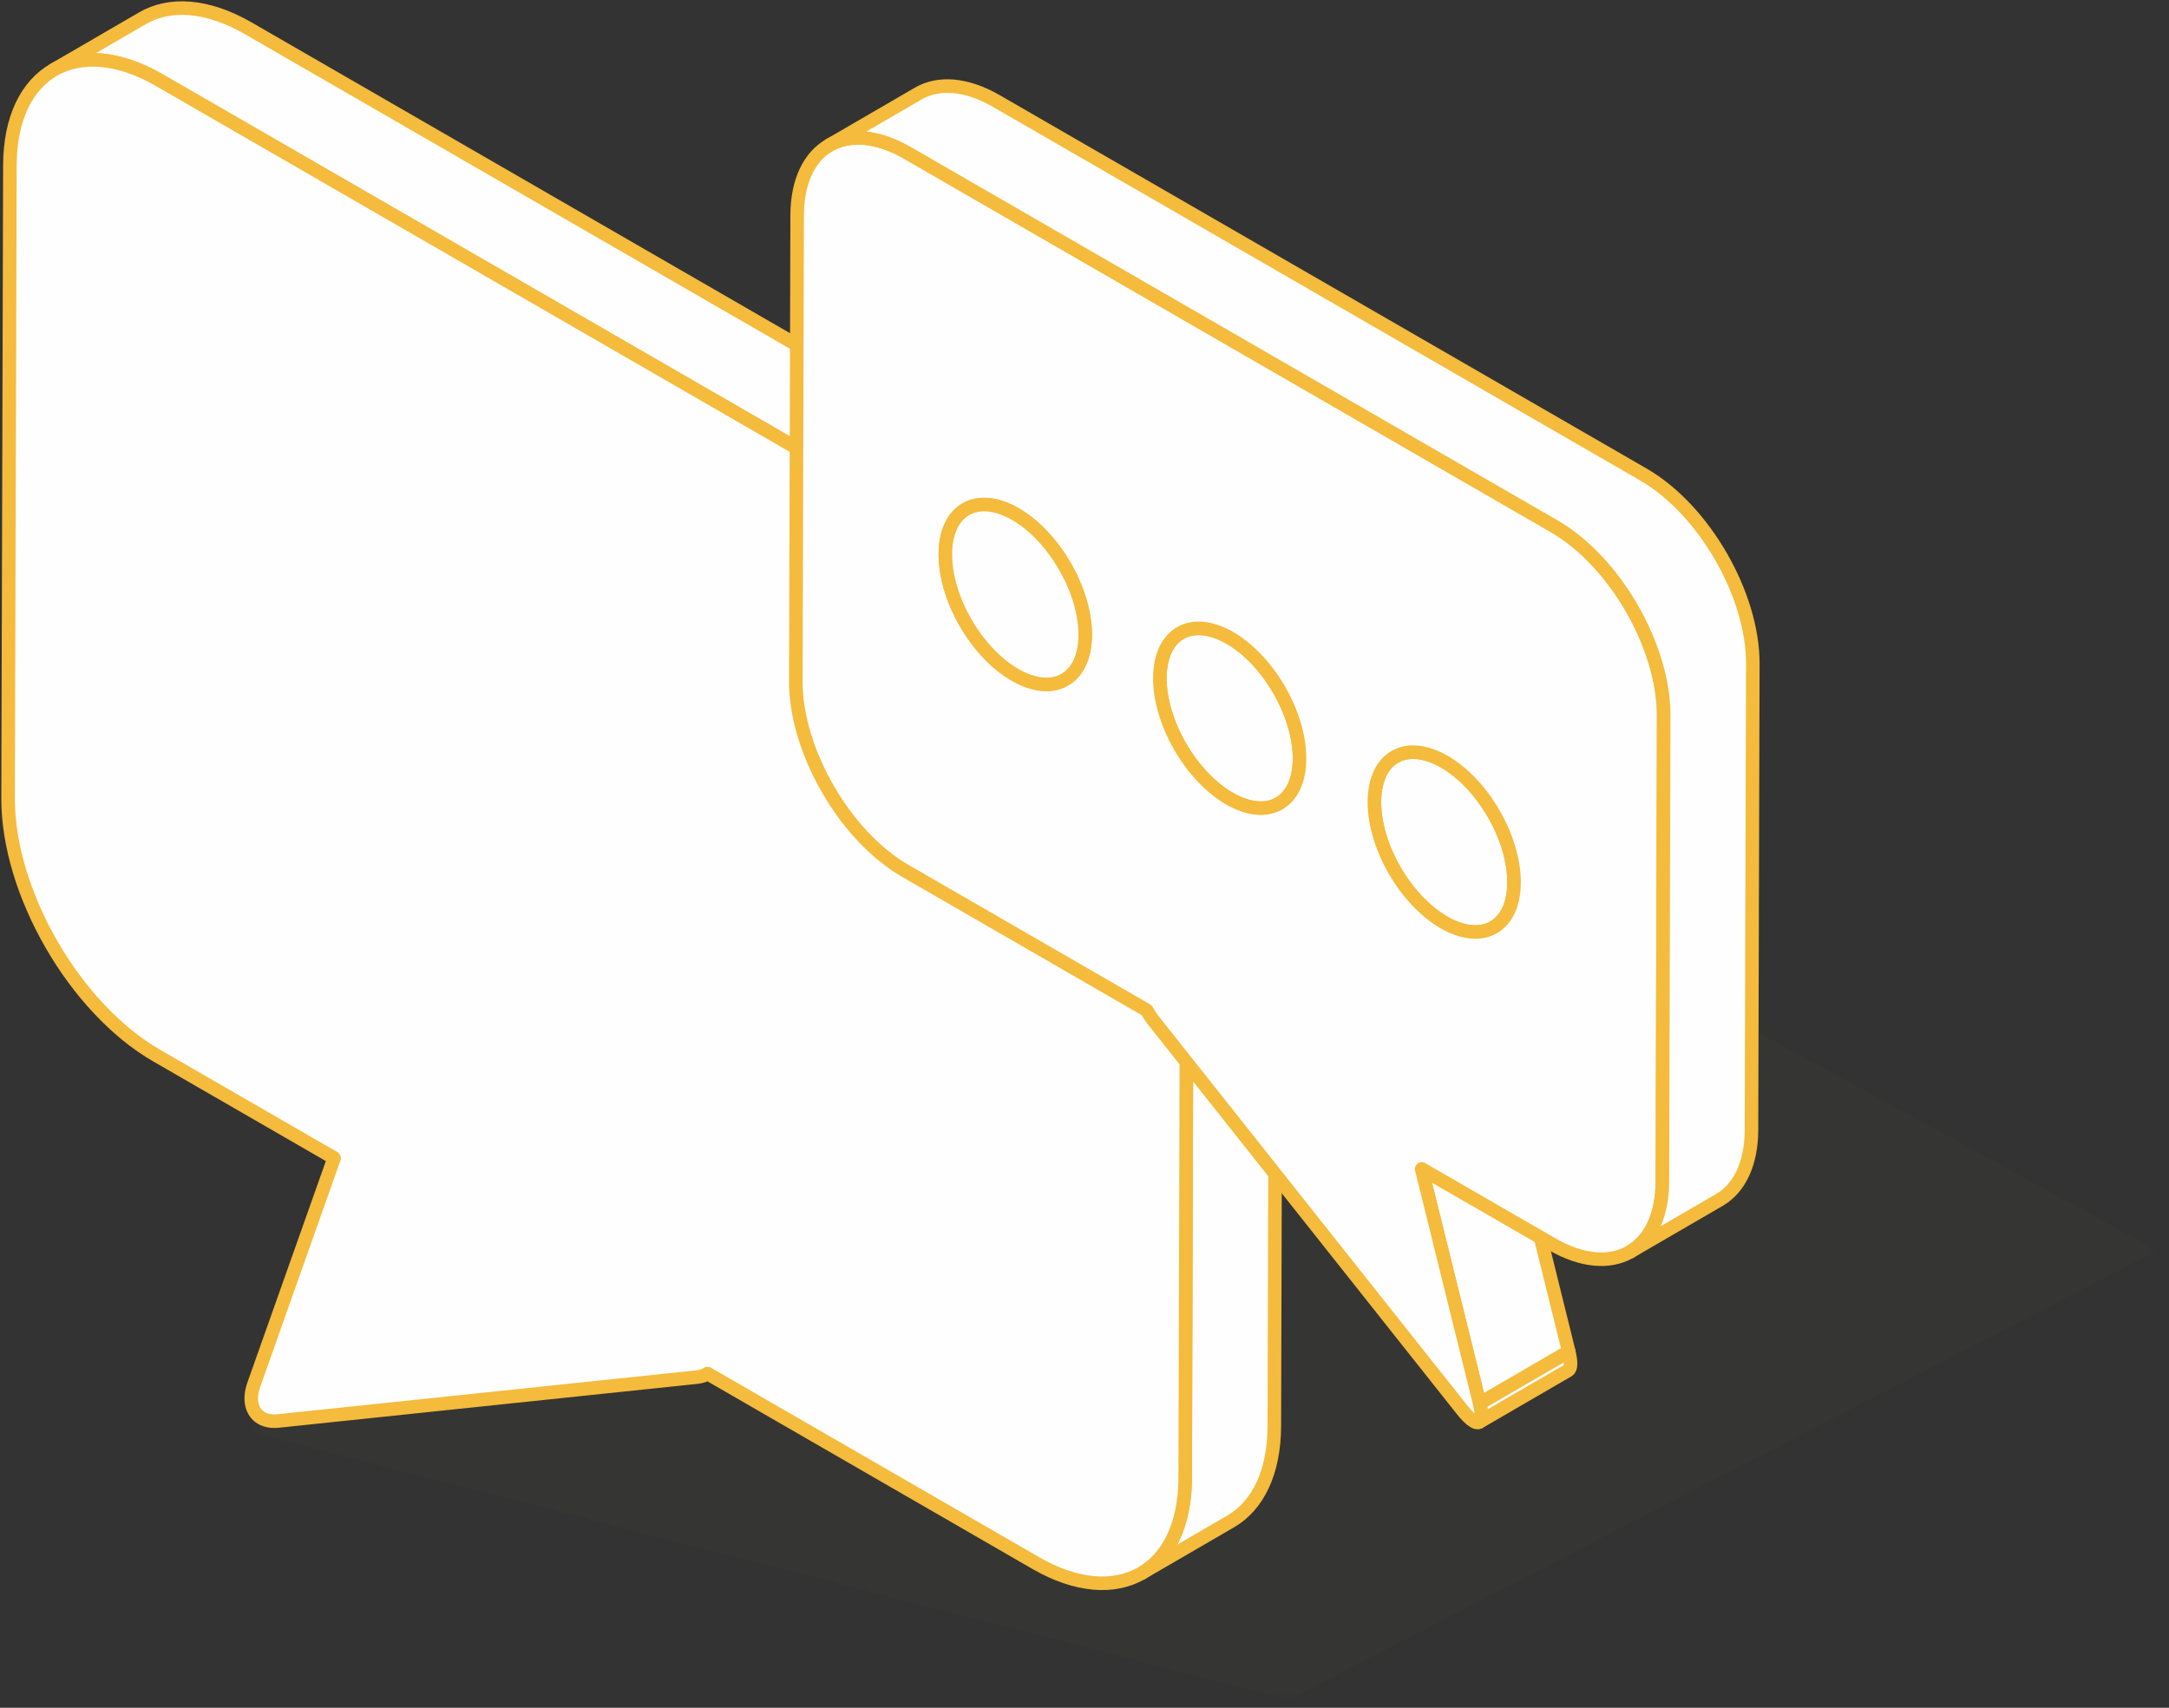 <?xml version="1.0" encoding="UTF-8"?>
<svg width="160px" height="126px" viewBox="0 0 160 126" version="1.1" xmlns="http://www.w3.org/2000/svg" xmlns:xlink="http://www.w3.org/1999/xlink">
    <rect x="0" y="0" width="160" height="126" fill="#333333" stroke="none"/>
    <!-- Generator: Sketch 53.2 (72643) - https://sketchapp.com -->
    <title>Group 76</title>
    <desc>Created with Sketch.</desc>
    <defs>
        <polygon id="path-1" points="0.558 0.735 141.239 0.735 141.239 74.03 0.558 74.03"></polygon>
    </defs>
    <g id="Page-1" stroke="none" stroke-width="1" fill="none" fill-rule="evenodd">
        <g id="Step-1" transform="translate(-751, -237)">
            <g id="Group-76" transform="translate(751, 237)">
                <g id="Group-28" transform="translate(0, 0.026)">
                    <g id="Group-3" transform="translate(17.91, 51.343)">
                        <mask id="mask-2" fill="white">
                            <use xlink:href="#path-1"></use>
                        </mask>
                        <g id="Clip-2"></g>
                        <polygon id="Fill-1" fill="#F4BB3C" opacity="0.1" mask="url(#mask-2)" points="67.751 0.735 141.24 40.896 77.16 74.03 0.558 54.286 0.841 48.756 29.1 32.239 27.722 23.507"></polygon>
                    </g>
                    <path d="M83.185,39.513 L18.325,2.067 C15.284,0.31 12.516,0.154 10.516,1.317 L3.943,5.136 C5.944,3.973 8.711,4.13 11.752,5.886 L76.611,43.332 C82.656,46.822 87.582,55.355 87.562,62.299 L87.429,109.016 C87.42,112.459 86.19,114.893 84.211,116.043 L90.786,112.223 C92.762,111.073 93.993,108.64 94.003,105.196 L94.135,58.48 C94.155,51.534 89.229,43.003 83.185,39.513" id="Fill-4" fill="#FEFEFE"></path>
                    <path d="M83.185,39.513 L18.325,2.067 C15.284,0.31 12.516,0.154 10.516,1.317 L3.943,5.136 C5.944,3.973 8.711,4.13 11.752,5.886 L76.611,43.332 C82.656,46.822 87.582,55.355 87.562,62.299 L87.429,109.016 C87.42,112.459 86.19,114.893 84.211,116.043 L90.786,112.223 C92.762,111.073 93.993,108.64 94.003,105.196 L94.135,58.48 C94.155,51.534 89.229,43.003 83.185,39.513 Z" id="Stroke-6" stroke="#F4BB3C" stroke-linecap="round" stroke-linejoin="round"></path>
                    <path d="M76.612,43.333 C82.656,46.823 87.582,55.354 87.562,62.3 L87.429,109.016 C87.409,115.944 82.452,118.784 76.407,115.297 L52.188,101.313 C52.023,101.441 51.769,101.534 51.426,101.575 L20.507,104.816 C20.021,104.864 19.61,104.784 19.29,104.599 C18.577,104.187 18.321,103.263 18.726,102.125 L24.646,85.413 L11.548,77.85 C5.504,74.359 0.577,65.81 0.597,58.882 L0.73,12.167 C0.75,5.223 5.708,2.396 11.752,5.887 L76.612,43.333 Z" id="Fill-8" fill="#FEFEFE"></path>
                    <path d="M76.612,43.333 C82.656,46.823 87.582,55.354 87.562,62.3 L87.429,109.016 C87.409,115.944 82.452,118.784 76.407,115.297 L52.188,101.313 C52.023,101.441 51.769,101.534 51.426,101.575 L20.507,104.816 C20.021,104.864 19.61,104.784 19.29,104.599 C18.577,104.187 18.321,103.263 18.726,102.125 L24.646,85.413 L11.548,77.85 C5.504,74.359 0.577,65.81 0.597,58.882 L0.73,12.167 C0.75,5.223 5.708,2.396 11.752,5.887 L76.612,43.333 Z" id="Stroke-10" stroke="#F4BB3C" stroke-linecap="round" stroke-linejoin="round"></path>
                    <path d="M109.148,103.506 L115.721,99.687 C115.916,100.489 115.889,100.958 115.684,101.078 L109.111,104.897 C109.315,104.778 109.342,104.309 109.148,103.506" id="Fill-12" fill="#FEFEFE"></path>
                    <path d="M109.148,103.506 L115.721,99.687 C115.916,100.489 115.889,100.958 115.684,101.078 L109.111,104.897 C109.315,104.778 109.342,104.309 109.148,103.506 Z" id="Stroke-14" stroke="#F4BB3C" stroke-linecap="round" stroke-linejoin="round"></path>
                    <path d="M71.243,37.547 L77.816,33.727 C76.89,34.265 76.314,35.413 76.309,37.046 C76.3,40.313 78.601,44.296 81.444,45.938 L74.871,49.759 C72.026,48.117 69.727,44.134 69.736,40.866 C69.741,39.233 70.317,38.085 71.243,37.547" id="Fill-16" fill="#FEFEFE"></path>
                    <path d="M71.243,37.547 L77.816,33.727 C76.89,34.265 76.314,35.413 76.309,37.046 C76.3,40.313 78.601,44.296 81.444,45.938 L74.871,49.759 C72.026,48.117 69.727,44.134 69.736,40.866 C69.741,39.233 70.317,38.085 71.243,37.547 Z" id="Stroke-18" stroke="#F4BB3C" stroke-linecap="round" stroke-linejoin="round"></path>
                    <path d="M71.243,37.547 L77.816,33.727 C78.754,33.182 80.049,33.259 81.477,34.085 L74.904,37.905 C73.475,37.079 72.179,37.002 71.243,37.547" id="Fill-20" fill="#FEFEFE"></path>
                    <path d="M71.243,37.547 L77.816,33.727 C78.754,33.182 80.049,33.259 81.477,34.085 L74.904,37.905 C73.475,37.079 72.179,37.002 71.243,37.547 Z" id="Stroke-22" stroke="#F4BB3C" stroke-linecap="round" stroke-linejoin="round"></path>
                    <path d="M74.904,37.905 L81.478,34.085 C84.322,35.725 86.635,39.718 86.625,43.003 C86.621,44.621 86.047,45.76 85.124,46.296 L78.551,50.117 C79.474,49.579 80.05,48.441 80.053,46.823 C80.061,43.538 77.747,39.545 74.904,37.905" id="Fill-24" fill="#FEFEFE"></path>
                    <path d="M74.904,37.905 L81.478,34.085 C84.322,35.725 86.635,39.718 86.625,43.003 C86.621,44.621 86.047,45.76 85.124,46.296 L78.551,50.117 C79.474,49.579 80.05,48.441 80.053,46.823 C80.061,43.538 77.747,39.545 74.904,37.905 Z" id="Stroke-26" stroke="#F4BB3C" stroke-linecap="round" stroke-linejoin="round"></path>
                </g>
                <polygon id="Fill-29" fill="#FEFEFE" points="104.872 86.244 111.446 82.425 115.721 99.712 109.148 103.532"></polygon>
                <polygon id="Stroke-30" stroke="#F4BB3C" stroke-linecap="round" stroke-linejoin="round" points="104.872 86.244 111.446 82.425 115.721 99.712 109.148 103.532"></polygon>
                <g id="Group-75" transform="translate(58.507, 5.996)">
                    <path d="M28.56,40.712 L35.133,36.893 C34.207,37.431 33.631,38.579 33.626,40.212 C33.617,43.479 35.918,47.462 38.761,49.104 L32.188,52.925 C29.343,51.283 27.044,47.3 27.053,44.032 C27.058,42.398 27.634,41.251 28.56,40.712" id="Fill-31" fill="#FEFEFE"></path>
                    <path d="M28.56,40.712 L35.133,36.893 C34.207,37.431 33.631,38.579 33.626,40.212 C33.617,43.479 35.918,47.462 38.761,49.104 L32.188,52.925 C29.343,51.283 27.044,47.3 27.053,44.032 C27.058,42.398 27.634,41.251 28.56,40.712 Z" id="Stroke-33" stroke="#F4BB3C" stroke-linecap="round" stroke-linejoin="round"></path>
                    <path d="M28.56,40.712 L35.133,36.893 C36.069,36.348 37.365,36.425 38.794,37.251 L32.221,41.071 C30.792,40.244 29.496,40.168 28.56,40.712" id="Fill-35" fill="#FEFEFE"></path>
                    <path d="M28.56,40.712 L35.133,36.893 C36.069,36.348 37.365,36.425 38.794,37.251 L32.221,41.071 C30.792,40.244 29.496,40.168 28.56,40.712 Z" id="Stroke-37" stroke="#F4BB3C" stroke-linecap="round" stroke-linejoin="round"></path>
                    <path d="M32.221,41.07 L38.795,37.251 C41.638,38.893 43.937,42.876 43.928,46.159 C43.924,47.782 43.35,48.925 42.426,49.462 L35.853,53.283 C36.777,52.744 37.35,51.602 37.355,49.979 C37.364,46.696 35.064,42.712 32.221,41.07" id="Fill-39" fill="#FEFEFE"></path>
                    <path d="M32.221,41.07 L38.795,37.251 C41.638,38.893 43.937,42.876 43.928,46.159 C43.924,47.782 43.35,48.925 42.426,49.462 L35.853,53.283 C36.777,52.744 37.35,51.602 37.355,49.979 C37.364,46.696 35.064,42.712 32.221,41.07 Z" id="Stroke-41" stroke="#F4BB3C" stroke-linecap="round" stroke-linejoin="round"></path>
                    <path d="M32.221,41.07 C35.064,42.712 37.364,46.696 37.355,49.979 C37.345,53.246 35.031,54.567 32.188,52.925 C29.345,51.283 27.044,47.3 27.054,44.032 C27.063,40.747 29.377,39.429 32.221,41.07" id="Fill-43" fill="#FEFEFE"></path>
                    <path d="M32.221,41.07 C35.064,42.712 37.364,46.696 37.355,49.979 C37.345,53.246 35.031,54.567 32.188,52.925 C29.345,51.283 27.044,47.3 27.054,44.032 C27.063,40.747 29.377,39.429 32.221,41.07 Z" id="Stroke-45" stroke="#F4BB3C" stroke-linecap="round" stroke-linejoin="round"></path>
                    <path d="M44.384,49.848 L50.958,46.029 C50.031,46.567 49.456,47.715 49.451,49.348 C49.441,52.615 51.741,56.598 54.585,58.24 L48.012,62.061 C45.168,60.419 42.868,56.436 42.878,53.168 C42.882,51.534 43.458,50.387 44.384,49.848" id="Fill-47" fill="#FEFEFE"></path>
                    <path d="M44.384,49.848 L50.958,46.029 C50.031,46.567 49.456,47.715 49.451,49.348 C49.441,52.615 51.741,56.598 54.585,58.24 L48.012,62.061 C45.168,60.419 42.868,56.436 42.878,53.168 C42.882,51.534 43.458,50.387 44.384,49.848 Z" id="Stroke-49" stroke="#F4BB3C" stroke-linecap="round" stroke-linejoin="round"></path>
                    <path d="M44.384,49.848 L50.958,46.029 C51.894,45.484 53.189,45.561 54.619,46.387 L48.044,50.207 C46.616,49.38 45.321,49.304 44.384,49.848" id="Fill-51" fill="#FEFEFE"></path>
                    <path d="M44.384,49.848 L50.958,46.029 C51.894,45.484 53.189,45.561 54.619,46.387 L48.044,50.207 C46.616,49.38 45.321,49.304 44.384,49.848 Z" id="Stroke-53" stroke="#F4BB3C" stroke-linecap="round" stroke-linejoin="round"></path>
                    <path d="M48.045,50.206 L54.619,46.387 C57.462,48.029 59.762,52.012 59.753,55.297 C59.747,56.919 59.173,58.061 58.25,58.598 L51.676,62.419 C52.6,61.88 53.174,60.739 53.179,59.116 C53.189,55.832 50.889,51.848 48.045,50.206" id="Fill-55" fill="#FEFEFE"></path>
                    <path d="M48.045,50.206 L54.619,46.387 C57.462,48.029 59.762,52.012 59.753,55.297 C59.747,56.919 59.173,58.061 58.25,58.598 L51.676,62.419 C52.6,61.88 53.174,60.739 53.179,59.116 C53.189,55.832 50.889,51.848 48.045,50.206 Z" id="Stroke-57" stroke="#F4BB3C" stroke-linecap="round" stroke-linejoin="round"></path>
                    <path d="M48.045,50.206 C50.889,51.848 53.189,55.832 53.179,59.116 C53.169,62.383 50.855,63.703 48.012,62.061 C45.168,60.419 42.869,56.436 42.878,53.168 C42.888,49.883 45.202,48.565 48.045,50.206" id="Fill-59" fill="#FEFEFE"></path>
                    <path d="M48.045,50.206 C50.889,51.848 53.189,55.832 53.179,59.116 C53.169,62.383 50.855,63.703 48.012,62.061 C45.168,60.419 42.869,56.436 42.878,53.168 C42.888,49.883 45.202,48.565 48.045,50.206 Z" id="Stroke-61" stroke="#F4BB3C" stroke-linecap="round" stroke-linejoin="round"></path>
                    <path d="M48.012,62.06 C50.855,63.702 53.169,62.383 53.179,59.116 C53.188,55.831 50.888,51.848 48.044,50.206 C45.201,48.564 42.887,49.884 42.878,53.168 C42.868,56.435 45.168,60.419 48.012,62.06 L48.012,62.06 Z M32.188,52.925 C35.031,54.567 37.345,53.246 37.354,49.979 C37.364,46.696 35.064,42.712 32.221,41.071 C29.378,39.429 27.063,40.747 27.053,44.032 C27.044,47.3 29.343,51.283 32.188,52.925 L32.188,52.925 Z M16.363,43.788 C19.207,45.429 21.536,44.12 21.545,40.852 C21.555,37.567 19.24,33.576 16.397,31.935 C13.554,30.293 11.238,31.611 11.229,34.896 C11.22,38.163 13.519,42.146 16.363,43.788 L16.363,43.788 Z M56.146,32.832 C60.597,35.403 64.233,41.682 64.217,46.797 L64.121,81.179 C64.106,86.293 60.447,88.378 55.997,85.808 L46.364,80.247 L50.64,97.536 C50.924,98.705 50.736,99.168 50.216,98.869 C49.982,98.734 49.68,98.445 49.327,97.995 L26.639,69.373 C26.387,69.055 26.223,68.79 26.09,68.543 L8.271,58.254 C3.819,55.684 0.184,49.388 0.198,44.273 L0.296,9.891 C0.311,4.776 3.969,2.709 8.42,5.277 L56.146,32.832 Z" id="Fill-63" fill="#FEFEFE"></path>
                    <path d="M48.012,62.06 C50.855,63.702 53.169,62.383 53.179,59.116 C53.188,55.831 50.888,51.848 48.044,50.206 C45.201,48.564 42.887,49.884 42.878,53.168 C42.868,56.435 45.168,60.419 48.012,62.06 Z M32.188,52.925 C35.031,54.567 37.345,53.246 37.354,49.979 C37.364,46.696 35.064,42.712 32.221,41.071 C29.378,39.429 27.063,40.747 27.053,44.032 C27.044,47.3 29.343,51.283 32.188,52.925 Z M16.363,43.788 C19.207,45.429 21.536,44.12 21.545,40.852 C21.555,37.567 19.24,33.576 16.397,31.935 C13.554,30.293 11.238,31.611 11.229,34.896 C11.22,38.163 13.519,42.146 16.363,43.788 Z M56.146,32.832 C60.597,35.403 64.233,41.682 64.217,46.797 L64.121,81.179 C64.106,86.293 60.447,88.378 55.997,85.808 L46.364,80.247 L50.64,97.536 C50.924,98.705 50.736,99.168 50.216,98.869 C49.982,98.734 49.68,98.445 49.327,97.995 L26.639,69.373 C26.387,69.055 26.223,68.79 26.09,68.543 L8.271,58.254 C3.819,55.684 0.184,49.388 0.198,44.273 L0.296,9.891 C0.311,4.776 3.969,2.709 8.42,5.277 L56.146,32.832 Z" id="Stroke-65" stroke="#F4BB3C" stroke-linecap="round" stroke-linejoin="round"></path>
                    <path d="M16.397,31.934 C19.24,33.575 21.554,37.568 21.546,40.853 C21.536,44.12 19.208,45.431 16.364,43.789 C13.519,42.147 11.22,38.164 11.229,34.896 C11.239,31.611 13.553,30.293 16.397,31.934" id="Fill-67" fill="#FEFEFE"></path>
                    <path d="M16.397,31.934 C19.24,33.575 21.554,37.568 21.546,40.853 C21.536,44.12 19.208,45.431 16.364,43.789 C13.519,42.147 11.22,38.164 11.229,34.896 C11.239,31.611 13.553,30.293 16.397,31.934 Z" id="Stroke-69" stroke="#F4BB3C" stroke-linecap="round" stroke-linejoin="round"></path>
                    <path d="M62.719,29.012 L14.993,1.459 C12.749,0.163 10.707,0.045 9.232,0.904 L2.659,4.723 C4.136,3.865 6.177,3.983 8.42,5.277 L56.146,32.832 C60.598,35.403 64.233,41.681 64.218,46.797 L64.121,81.178 C64.114,83.719 63.207,85.513 61.75,86.358 L68.323,82.538 C69.78,81.692 70.687,79.9 70.694,77.359 L70.792,42.977 C70.805,37.861 67.171,31.582 62.719,29.012" id="Fill-71" fill="#FEFEFE"></path>
                    <path d="M62.719,29.012 L14.993,1.459 C12.749,0.163 10.707,0.045 9.232,0.904 L2.659,4.723 C4.136,3.865 6.177,3.983 8.42,5.277 L56.146,32.832 C60.598,35.403 64.233,41.681 64.218,46.797 L64.121,81.178 C64.114,83.719 63.207,85.513 61.75,86.358 L68.323,82.538 C69.78,81.692 70.687,79.9 70.694,77.359 L70.792,42.977 C70.805,37.861 67.171,31.582 62.719,29.012 Z" id="Stroke-73" stroke="#F4BB3C" stroke-linecap="round" stroke-linejoin="round"></path>
                </g>
            </g>
        </g>
    </g>
</svg>